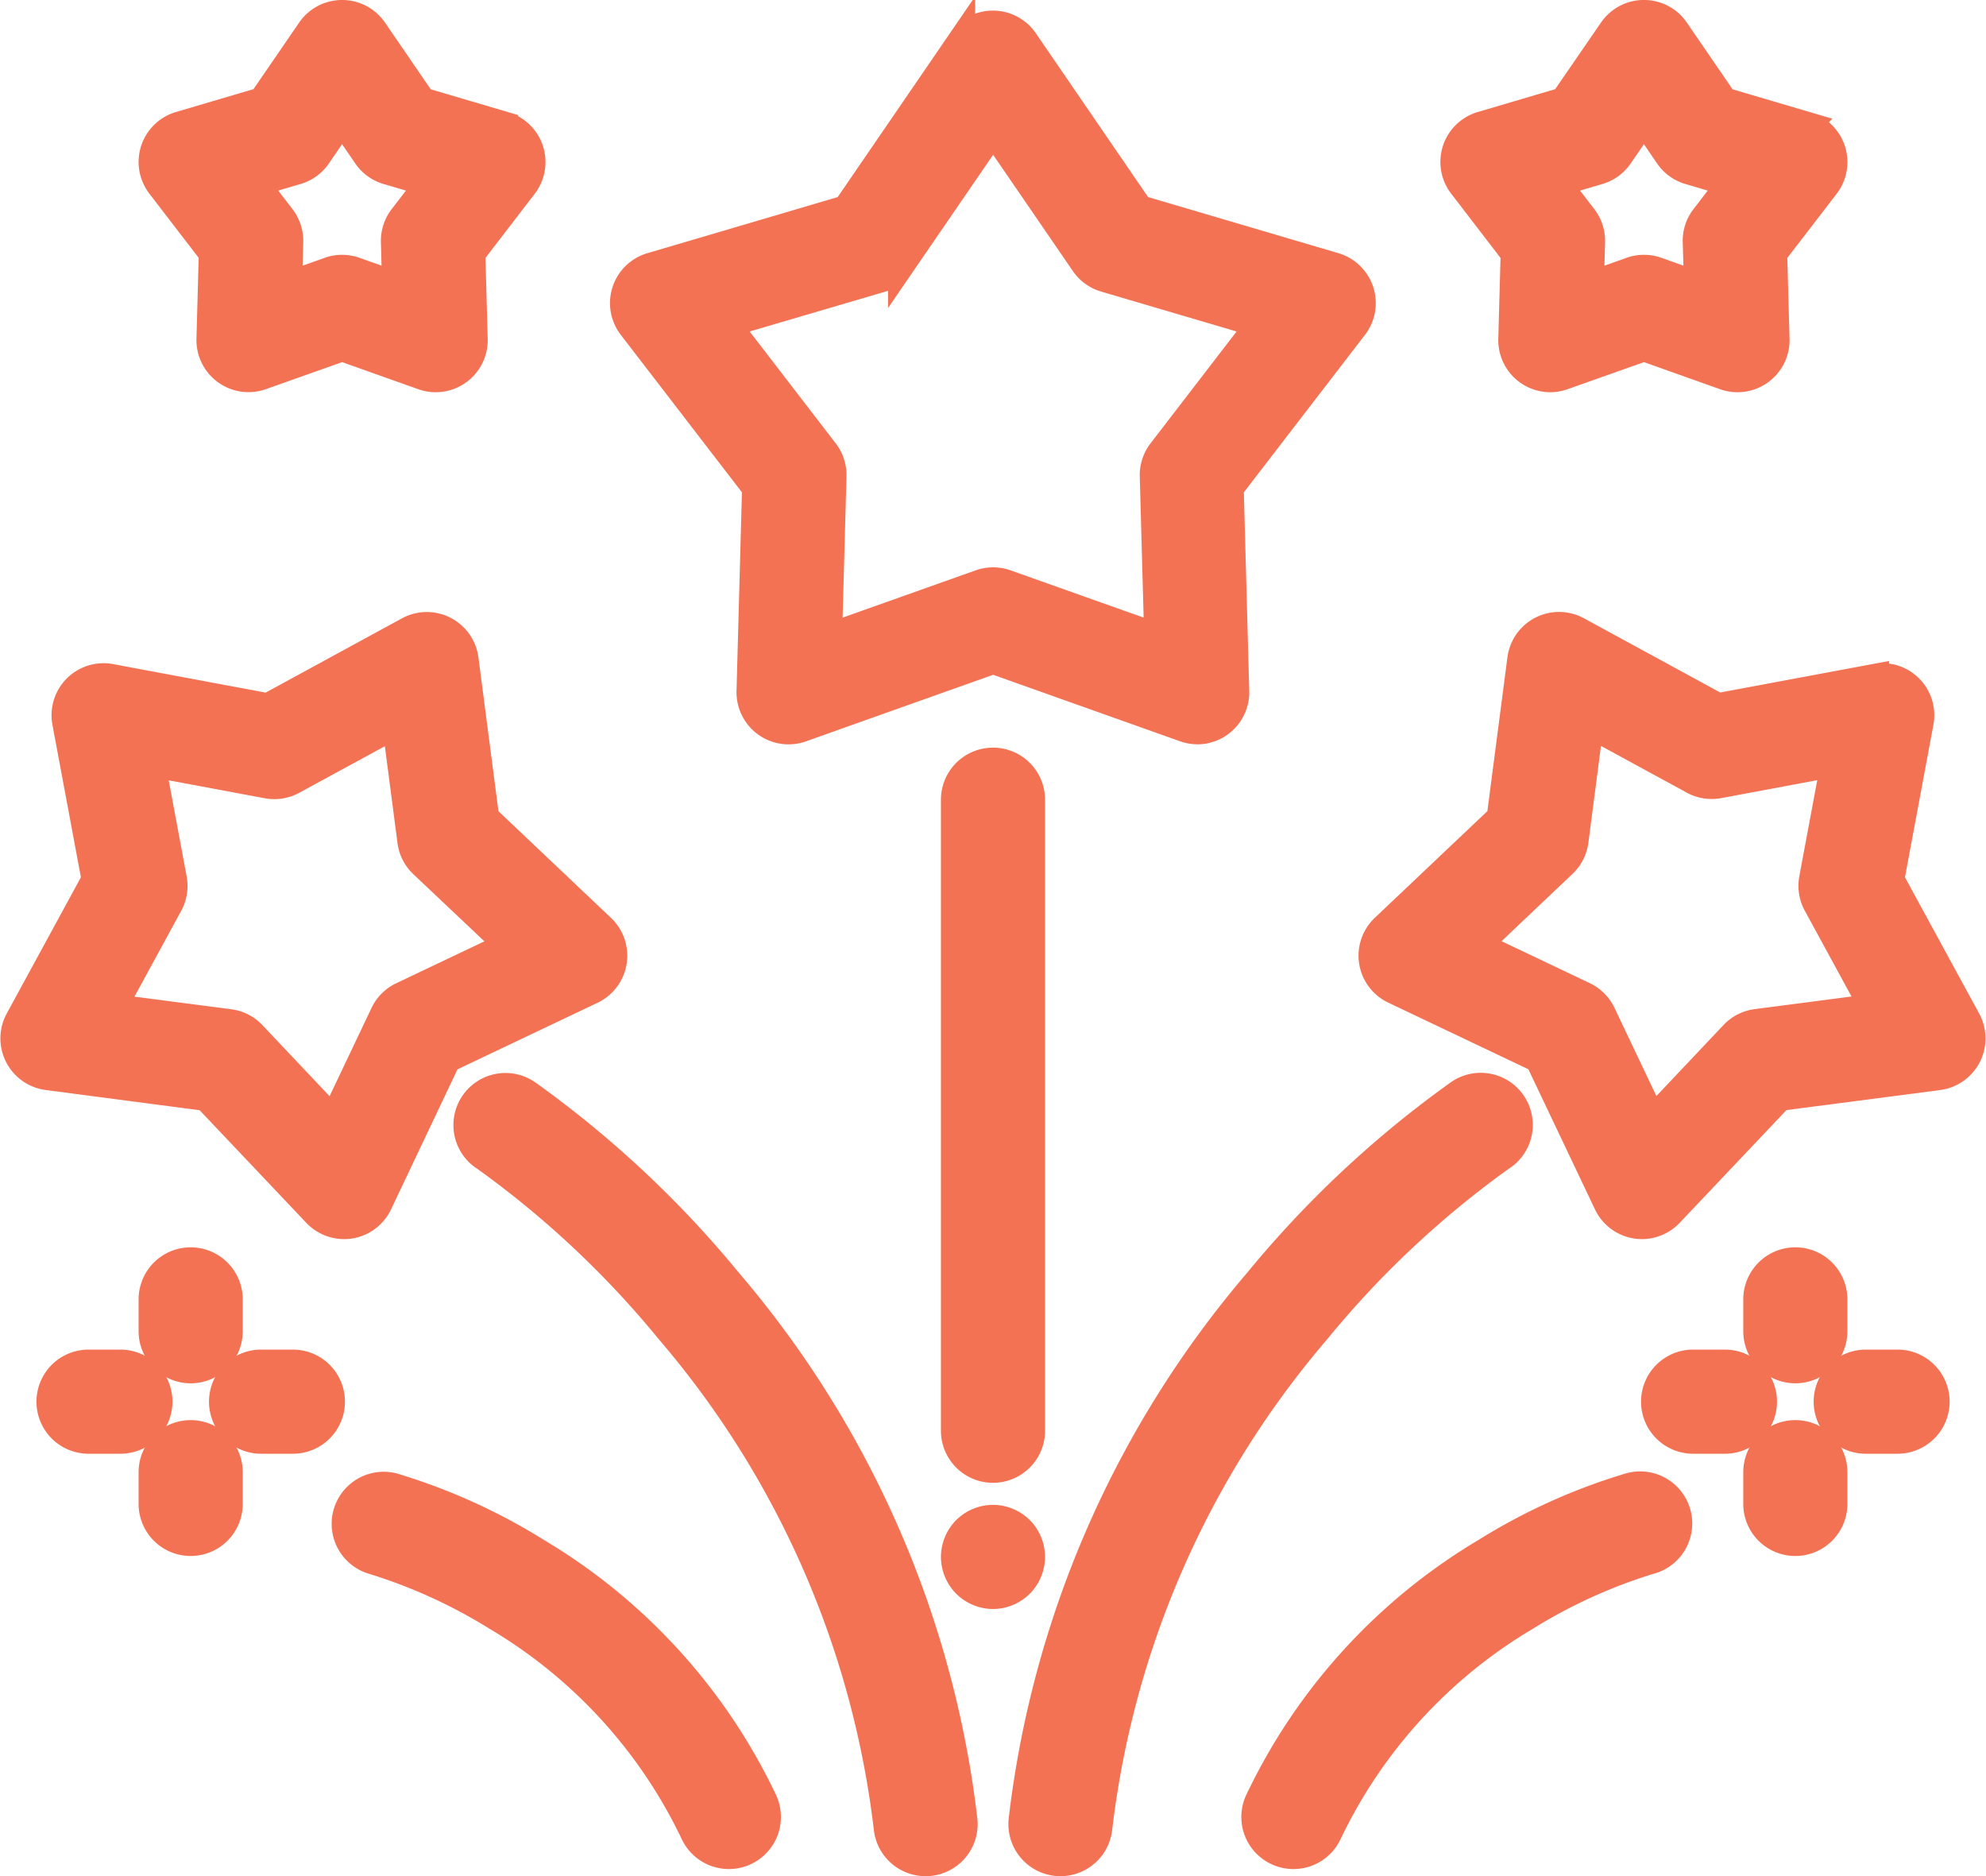 <svg xmlns="http://www.w3.org/2000/svg" width="71.828" height="67.841" viewBox="0 0 71.828 67.841">
  <g id="fireworks" transform="translate(0.514 0.5)">
    <path id="Tracé_8076" data-name="Tracé 8076" d="M180.193,28.8a1.39,1.39,0,0,1-.463-.08L172.8,26.256l-6.934,2.466a1.383,1.383,0,0,1-1.846-1.341l.2-7.356-4.488-5.833a1.382,1.382,0,0,1,.7-2.169l7.059-2.081,4.16-6.071a1.384,1.384,0,0,1,2.282,0l4.16,6.071,7.059,2.081a1.382,1.382,0,0,1,.7,2.169l-4.488,5.833.2,7.356a1.383,1.383,0,0,1-1.383,1.421ZM163.154,14.1l3.557,4.623a1.382,1.382,0,0,1,.286.881l-.16,5.831,5.5-1.954a1.386,1.386,0,0,1,.927,0l5.5,1.954-.16-5.831a1.379,1.379,0,0,1,.286-.881l3.557-4.623-5.6-1.65a1.38,1.38,0,0,1-.75-.544L172.8,7.1l-3.3,4.812a1.381,1.381,0,0,1-.75.544Zm0,0" transform="translate(-137.396 -2.887)" fill="#f47254" stroke="#f47254" stroke-width="1"/>
    <path id="Tracé_8077" data-name="Tracé 8077" d="M380.112,13.683a1.383,1.383,0,0,1-1.382-1.421l.085-3.1L376.924,6.7a1.382,1.382,0,0,1,.7-2.169l2.974-.877L382.356,1.1a1.383,1.383,0,0,1,2.282,0l1.753,2.558,2.974.877a1.382,1.382,0,0,1,.705,2.169l-1.891,2.458.085,3.1a1.383,1.383,0,0,1-1.845,1.341L383.5,12.564,380.575,13.6A1.39,1.39,0,0,1,380.112,13.683ZM383.5,9.714a1.375,1.375,0,0,1,.463.08l1.484.527L385.4,8.747a1.378,1.378,0,0,1,.286-.881l.96-1.248-1.51-.445a1.383,1.383,0,0,1-.75-.544l-.89-1.3-.89,1.3a1.383,1.383,0,0,1-.75.544l-1.51.445.96,1.248a1.381,1.381,0,0,1,.286.881l-.043,1.574,1.484-.527A1.384,1.384,0,0,1,383.5,9.714Zm0,0" transform="translate(-324.555 -0.5)" fill="#f47254" stroke="#f47254" stroke-width="1"/>
    <path id="Tracé_8078" data-name="Tracé 8078" d="M46.4,13.683a1.39,1.39,0,0,1-.463-.08l-2.921-1.039L40.092,13.6a1.383,1.383,0,0,1-1.846-1.341l.085-3.1L36.441,6.7a1.383,1.383,0,0,1,.705-2.17l2.974-.877L41.872,1.1a1.384,1.384,0,0,1,2.282,0l1.753,2.558,2.974.877A1.383,1.383,0,0,1,49.586,6.7L47.695,9.162l.085,3.1A1.383,1.383,0,0,1,46.4,13.683ZM43.013,9.714a1.378,1.378,0,0,1,.463.08l1.484.527-.043-1.574a1.381,1.381,0,0,1,.286-.881l.96-1.248-1.51-.445a1.381,1.381,0,0,1-.75-.544l-.89-1.3-.89,1.3a1.383,1.383,0,0,1-.75.544l-1.51.445.96,1.248a1.382,1.382,0,0,1,.286.881l-.043,1.574,1.484-.527A1.375,1.375,0,0,1,43.013,9.714Zm0,0" transform="translate(-31.155 -0.5)" fill="#f47254" stroke="#f47254" stroke-width="1"/>
    <path id="Tracé_8079" data-name="Tracé 8079" d="M247.383,396.775a1.375,1.375,0,0,1-.27-.028,1.313,1.313,0,0,1-.259-.079,1.371,1.371,0,0,1-.239-.128,1.337,1.337,0,0,1-.381-.381,1.338,1.338,0,0,1-.127-.239,1.313,1.313,0,0,1-.079-.259,1.332,1.332,0,0,1,0-.539,1.344,1.344,0,0,1,.079-.26,1.365,1.365,0,0,1,.127-.238,1.337,1.337,0,0,1,.381-.381,1.335,1.335,0,0,1,.239-.128,1.391,1.391,0,0,1,.259-.079,1.371,1.371,0,0,1,.539,0,1.39,1.39,0,0,1,.259.079,1.329,1.329,0,0,1,.239.128,1.329,1.329,0,0,1,.382.381,1.4,1.4,0,0,1,.127.238,1.306,1.306,0,0,1,.078.26,1.307,1.307,0,0,1,0,.539,1.387,1.387,0,0,1-.078.259,1.367,1.367,0,0,1-.127.239,1.329,1.329,0,0,1-.382.381,1.365,1.365,0,0,1-.239.128,1.312,1.312,0,0,1-.259.079A1.375,1.375,0,0,1,247.383,396.775Zm0,0" transform="translate(-211.983 -339.595)" fill="#f47254" stroke="#f47254" stroke-width="1"/>
    <path id="Tracé_8080" data-name="Tracé 8080" d="M247.383,221.583A1.383,1.383,0,0,1,246,220.2V197.383a1.383,1.383,0,1,1,2.766,0V220.2A1.383,1.383,0,0,1,247.383,221.583Zm0,0" transform="translate(-211.983 -168.966)" fill="#f47254" stroke="#f47254" stroke-width="1"/>
    <path id="Tracé_8081" data-name="Tracé 8081" d="M364.977,182.186a1.329,1.329,0,0,1-.217-.017,1.383,1.383,0,0,1-1.033-.772l-2.485-5.228-5.228-2.485a1.382,1.382,0,0,1-.357-2.253l4.2-3.979.748-5.74a1.383,1.383,0,0,1,2.033-1.035l5.084,2.768,5.69-1.062a1.383,1.383,0,0,1,1.613,1.613l-1.062,5.69,2.769,5.083A1.383,1.383,0,0,1,375.7,176.8l-5.74.748-3.979,4.2A1.38,1.38,0,0,1,364.977,182.186Zm-5.953-10.134,3.85,1.83a1.385,1.385,0,0,1,.655.655l1.83,3.85,2.93-3.1a1.383,1.383,0,0,1,.826-.421l4.227-.551-2.039-3.743a1.385,1.385,0,0,1-.145-.915l.782-4.191-4.19.783a1.385,1.385,0,0,1-.915-.145l-3.744-2.039-.55,4.227a1.38,1.38,0,0,1-.421.825Zm0,0" transform="translate(-306.104 -138.381)" fill="#f47254" stroke="#f47254" stroke-width="1"/>
    <path id="Tracé_8082" data-name="Tracé 8082" d="M265.019,309.291c-.048,0-.1,0-.144-.007a1.384,1.384,0,0,1-1.233-1.518,36.483,36.483,0,0,1,8.51-19.472,37.925,37.925,0,0,1,7.251-6.786,1.383,1.383,0,1,1,1.532,2.3,34.878,34.878,0,0,0-6.662,6.257,33.731,33.731,0,0,0-7.88,17.983A1.383,1.383,0,0,1,265.019,309.291Zm0,0" transform="translate(-227.178 -242.45)" fill="#f47254" stroke="#f47254" stroke-width="1"/>
    <path id="Tracé_8083" data-name="Tracé 8083" d="M11.928,182.187a1.383,1.383,0,0,1-1-.432l-3.979-4.2L1.2,176.8A1.383,1.383,0,0,1,.169,174.77l2.768-5.083L1.875,164a1.382,1.382,0,0,1,1.613-1.613l5.69,1.063,5.083-2.769a1.383,1.383,0,0,1,2.033,1.035l.748,5.74,4.2,3.979a1.384,1.384,0,0,1-.357,2.254l-5.228,2.485L13.177,181.4a1.384,1.384,0,0,1-1.033.772A1.337,1.337,0,0,1,11.928,182.187Zm-8.365-7.866,4.227.551a1.38,1.38,0,0,1,.825.421l2.93,3.1,1.83-3.85a1.383,1.383,0,0,1,.655-.655l3.85-1.83-3.1-2.93a1.38,1.38,0,0,1-.421-.825l-.551-4.227L10.07,166.11a1.385,1.385,0,0,1-.915.145l-4.191-.782.782,4.19a1.377,1.377,0,0,1-.145.915Zm0,0" transform="translate(-0.001 -138.382)" fill="#f47254" stroke="#f47254" stroke-width="1"/>
    <path id="Tracé_8084" data-name="Tracé 8084" d="M135.327,309.29a1.383,1.383,0,0,1-1.374-1.241,33.734,33.734,0,0,0-7.88-17.983,34.887,34.887,0,0,0-6.662-6.257,1.383,1.383,0,1,1,1.533-2.3,37.942,37.942,0,0,1,7.251,6.785,36.482,36.482,0,0,1,8.51,19.472,1.383,1.383,0,0,1-1.234,1.517A1.294,1.294,0,0,1,135.327,309.29Zm0,0" transform="translate(-102.367 -242.449)" fill="#f47254" stroke="#f47254" stroke-width="1"/>
    <path id="Tracé_8085" data-name="Tracé 8085" d="M325.945,398.673a1.383,1.383,0,0,1-1.256-1.96A20.931,20.931,0,0,1,332.9,387.7a21.439,21.439,0,0,1,5.2-2.35,1.383,1.383,0,1,1,.712,2.672,19.16,19.16,0,0,0-4.473,2.04,18.179,18.179,0,0,0-7.135,7.807A1.382,1.382,0,0,1,325.945,398.673Zm0,0" transform="translate(-279.681 -332.09)" fill="#f47254" stroke="#f47254" stroke-width="1"/>
    <path id="Tracé_8086" data-name="Tracé 8086" d="M100.352,398.673a1.384,1.384,0,0,1-1.258-.806,18.172,18.172,0,0,0-7.135-7.807,19.149,19.149,0,0,0-4.473-2.04,1.383,1.383,0,0,1,.713-2.672,21.46,21.46,0,0,1,5.2,2.35,20.931,20.931,0,0,1,8.209,9.015,1.383,1.383,0,0,1-1.256,1.96Zm0,0" transform="translate(-74.504 -332.09)" fill="#f47254" stroke="#f47254" stroke-width="1"/>
    <path id="Tracé_8087" data-name="Tracé 8087" d="M457.227,330.581a1.383,1.383,0,0,1-1.383-1.383v-1.151a1.383,1.383,0,0,1,2.766,0V329.2A1.383,1.383,0,0,1,457.227,330.581Zm0,0" transform="translate(-392.809 -281.562)" fill="#f47254" stroke="#f47254" stroke-width="1"/>
    <path id="Tracé_8088" data-name="Tracé 8088" d="M457.227,375.73a1.383,1.383,0,0,1-1.383-1.383V373.2a1.383,1.383,0,0,1,2.766,0v1.152A1.383,1.383,0,0,1,457.227,375.73Zm0,0" transform="translate(-392.809 -320.467)" fill="#f47254" stroke="#f47254" stroke-width="1"/>
    <path id="Tracé_8089" data-name="Tracé 8089" d="M476.792,356.168h-1.151a1.383,1.383,0,1,1,0-2.766h1.151a1.383,1.383,0,0,1,0,2.766Zm0,0" transform="translate(-408.677 -304.602)" fill="#f47254" stroke="#f47254" stroke-width="1"/>
    <path id="Tracé_8090" data-name="Tracé 8090" d="M431.643,356.168h-1.151a1.383,1.383,0,1,1,0-2.766h1.151a1.383,1.383,0,1,1,0,2.766Zm0,0" transform="translate(-369.771 -304.602)" fill="#f47254" stroke="#f47254" stroke-width="1"/>
    <path id="Tracé_8091" data-name="Tracé 8091" d="M37.535,330.581a1.383,1.383,0,0,1-1.383-1.383v-1.151a1.383,1.383,0,0,1,2.766,0V329.2A1.383,1.383,0,0,1,37.535,330.581Zm0,0" transform="translate(-31.153 -281.562)" fill="#f47254" stroke="#f47254" stroke-width="1"/>
    <path id="Tracé_8092" data-name="Tracé 8092" d="M37.535,375.73a1.383,1.383,0,0,1-1.383-1.383V373.2a1.383,1.383,0,0,1,2.766,0v1.152A1.383,1.383,0,0,1,37.535,375.73Zm0,0" transform="translate(-31.153 -320.467)" fill="#f47254" stroke="#f47254" stroke-width="1"/>
    <path id="Tracé_8093" data-name="Tracé 8093" d="M57.1,356.168H55.949a1.383,1.383,0,1,1,0-2.766H57.1a1.383,1.383,0,1,1,0,2.766Zm0,0" transform="translate(-47.021 -304.602)" fill="#f47254" stroke="#f47254" stroke-width="1"/>
    <path id="Tracé_8094" data-name="Tracé 8094" d="M11.949,356.168H10.8a1.383,1.383,0,1,1,0-2.766h1.152a1.383,1.383,0,1,1,0,2.766Zm0,0" transform="translate(-8.112 -304.602)" fill="#f47254" stroke="#f47254" stroke-width="1"/>
  </g>
</svg>
